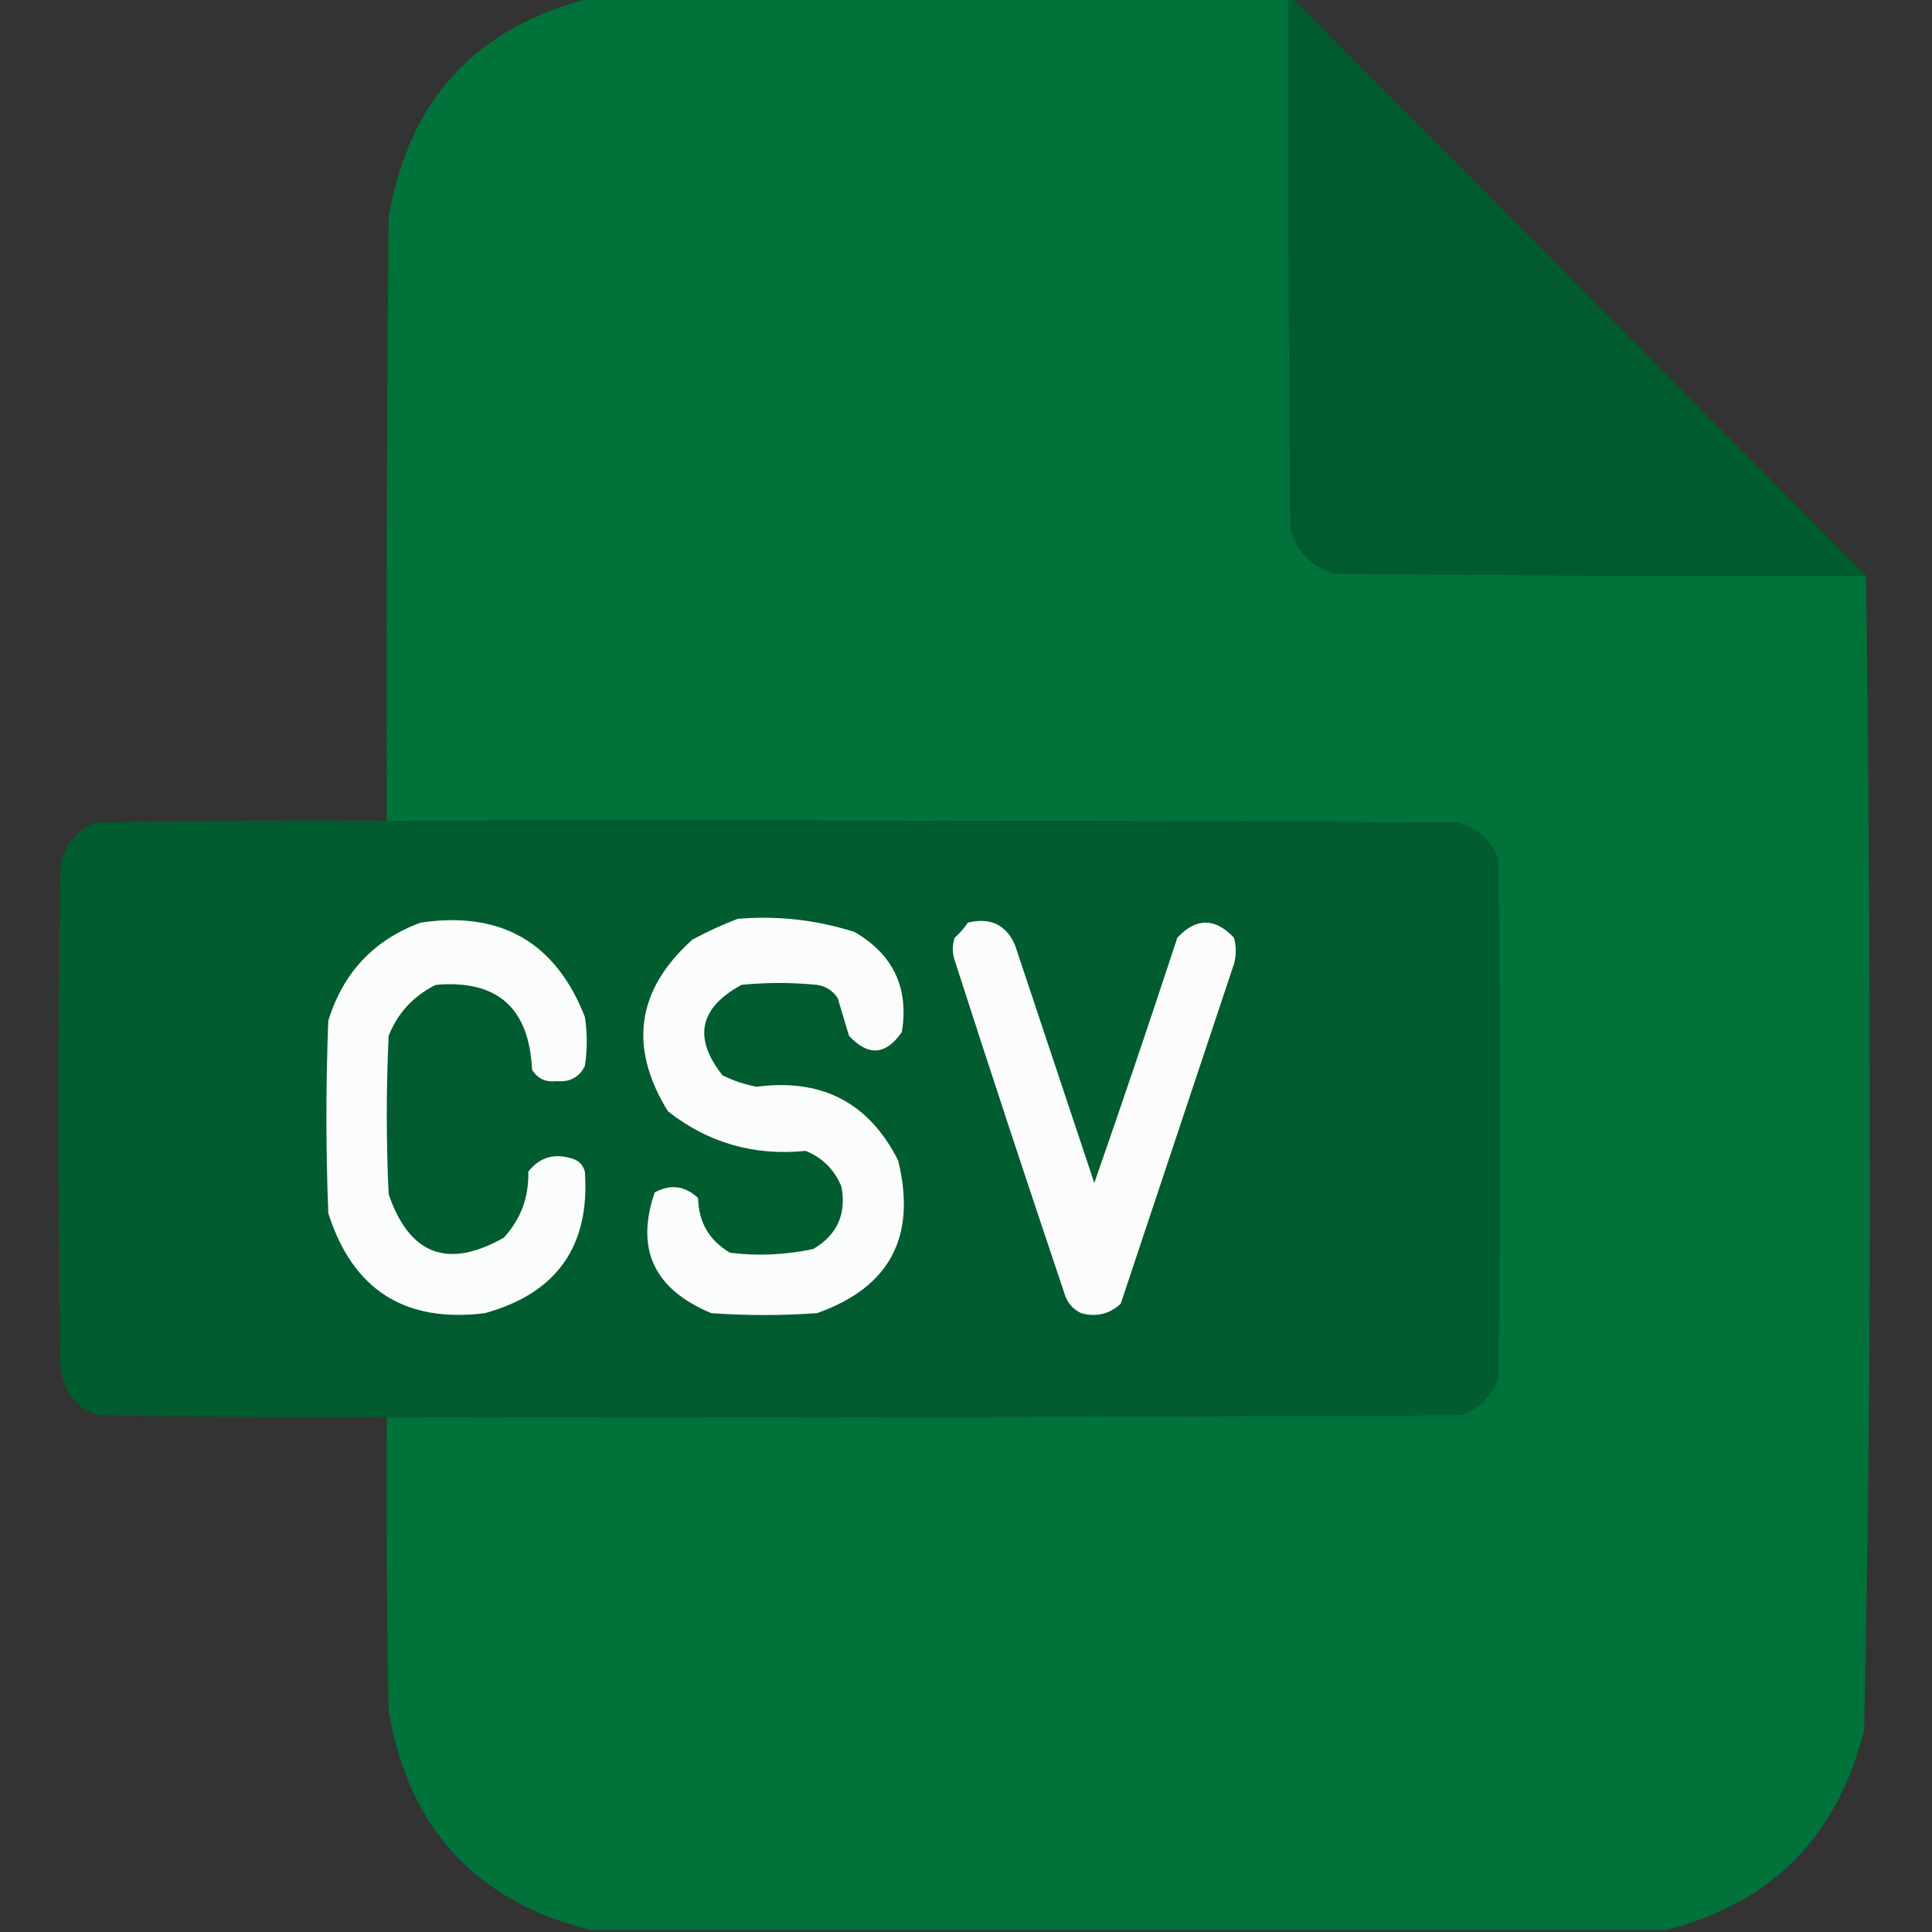 <?xml version="1.0" encoding="UTF-8"?>
<!DOCTYPE svg PUBLIC "-//W3C//DTD SVG 1.1//EN" "http://www.w3.org/Graphics/SVG/1.1/DTD/svg11.dtd">
<svg xmlns="http://www.w3.org/2000/svg" version="1.1" width="512px" height="512px" style="shape-rendering:geometricPrecision; text-rendering:geometricPrecision; image-rendering:optimizeQuality; fill-rule:evenodd; clip-rule:evenodd" xmlns:xlink="http://www.w3.org/1999/xlink">
<rect width="100%" height="100%" fill="#333333" stroke="none"/>
<g><path style="opacity:0.998" fill="#00723a" d="M 156.5,-0.5 C 218.167,-0.5 279.833,-0.5 341.5,-0.5C 341.333,46.501 341.5,93.501 342,140.5C 343.859,146.36 347.693,150.193 353.5,152C 400.499,152.5 447.499,152.667 494.5,152.5C 495.167,201.666 495.5,250.999 495.5,300.5C 495.644,353.186 495.144,405.853 494,458.5C 486.989,486.677 469.489,504.344 441.5,511.5C 346.5,511.5 251.5,511.5 156.5,511.5C 126.162,503.9 108.329,484.566 103,453.5C 102.5,427.502 102.333,401.502 102.5,375.5C 197.501,375.667 292.501,375.5 387.5,375C 392,373.167 395.167,370 397,365.5C 397.667,319.5 397.667,273.5 397,227.5C 395.073,222.572 391.573,219.406 386.5,218C 291.834,217.5 197.167,217.333 102.5,217.5C 102.333,164.166 102.5,110.832 103,57.5C 108.329,26.434 126.162,7.1 156.5,-0.5 Z"/></g>
<g><path style="opacity:1" fill="#005c2f" d="M 341.5,-0.5 C 341.833,-0.5 342.167,-0.5 342.5,-0.5C 393.167,50.5 443.833,101.5 494.5,152.5C 447.499,152.667 400.499,152.5 353.5,152C 347.693,150.193 343.859,146.36 342,140.5C 341.5,93.501 341.333,46.501 341.5,-0.5 Z"/></g>
<g><path style="opacity:1" fill="#015c2f" d="M 102.5,217.5 C 197.167,217.333 291.834,217.5 386.5,218C 391.573,219.406 395.073,222.572 397,227.5C 397.667,273.5 397.667,319.5 397,365.5C 395.167,370 392,373.167 387.5,375C 292.501,375.5 197.501,375.667 102.5,375.5C 76.831,375.667 51.164,375.5 25.5,375C 19.513,372.538 16.346,368.038 16,361.5C 15.333,317.833 15.333,274.167 16,230.5C 16.641,224.373 19.808,220.206 25.5,218C 51.164,217.5 76.831,217.333 102.5,217.5 Z"/></g>
<g><path style="opacity:1" fill="#fbfdfc" d="M 111.5,244.5 C 132.744,241.365 147.244,249.698 155,269.5C 155.667,273.833 155.667,278.167 155,282.5C 153.471,285.516 150.971,286.849 147.5,286.5C 144.675,286.881 142.509,285.881 141,283.5C 140.245,267.072 131.745,259.572 115.5,261C 109.608,263.892 105.441,268.392 103,274.5C 102.333,288.5 102.333,302.5 103,316.5C 108.527,332.565 118.694,336.399 133.5,328C 138.026,323.092 140.193,317.259 140,310.5C 142.955,306.723 146.788,305.557 151.5,307C 153.333,307.5 154.5,308.667 155,310.5C 156.387,330.226 147.554,342.726 128.5,348C 107.283,350.645 93.45,341.812 87,321.5C 86.333,304.5 86.333,287.5 87,270.5C 90.951,257.719 99.118,249.052 111.5,244.5 Z"/></g>
<g><path style="opacity:1" fill="#fbfcfc" d="M 195.5,243.5 C 206.113,242.616 216.446,243.782 226.5,247C 236.738,252.976 240.905,261.809 239,273.5C 234.748,279.653 230.081,279.986 225,274.5C 224,271.167 223,267.833 222,264.5C 220.681,262.513 218.848,261.346 216.5,261C 209.833,260.333 203.167,260.333 196.5,261C 185.298,267.102 183.631,275.102 191.5,285C 194.363,286.399 197.363,287.399 200.5,288C 217.775,285.718 230.275,292.218 238,307.5C 242.995,327.684 235.829,341.184 216.5,348C 207.167,348.667 197.833,348.667 188.5,348C 173.348,341.712 168.348,331.045 173.5,316C 177.714,313.731 181.547,314.231 185,317.5C 185.144,323.959 187.977,328.793 193.5,332C 200.914,332.89 208.247,332.557 215.5,331C 221.85,327.292 224.35,321.792 223,314.5C 221.167,310 218,306.833 213.5,305C 199.816,306.374 187.649,302.874 177,294.5C 166.509,277.47 168.676,262.304 183.5,249C 187.49,246.858 191.49,245.025 195.5,243.5 Z"/></g>
<g><path style="opacity:1" fill="#fbfcfb" d="M 256.5,244.5 C 262.489,243.065 266.655,245.065 269,250.5C 276,271.5 283,292.5 290,313.5C 297.534,291.897 304.868,270.23 312,248.5C 317,243.167 322,243.167 327,248.5C 327.667,250.833 327.667,253.167 327,255.5C 317,285.5 307,315.5 297,345.5C 294.005,348.265 290.505,349.098 286.5,348C 284.185,346.891 282.685,345.057 282,342.5C 272.128,313.218 262.462,283.885 253,254.5C 252.333,252.5 252.333,250.5 253,248.5C 254.376,247.295 255.542,245.962 256.5,244.5 Z"/></g>
</svg>
